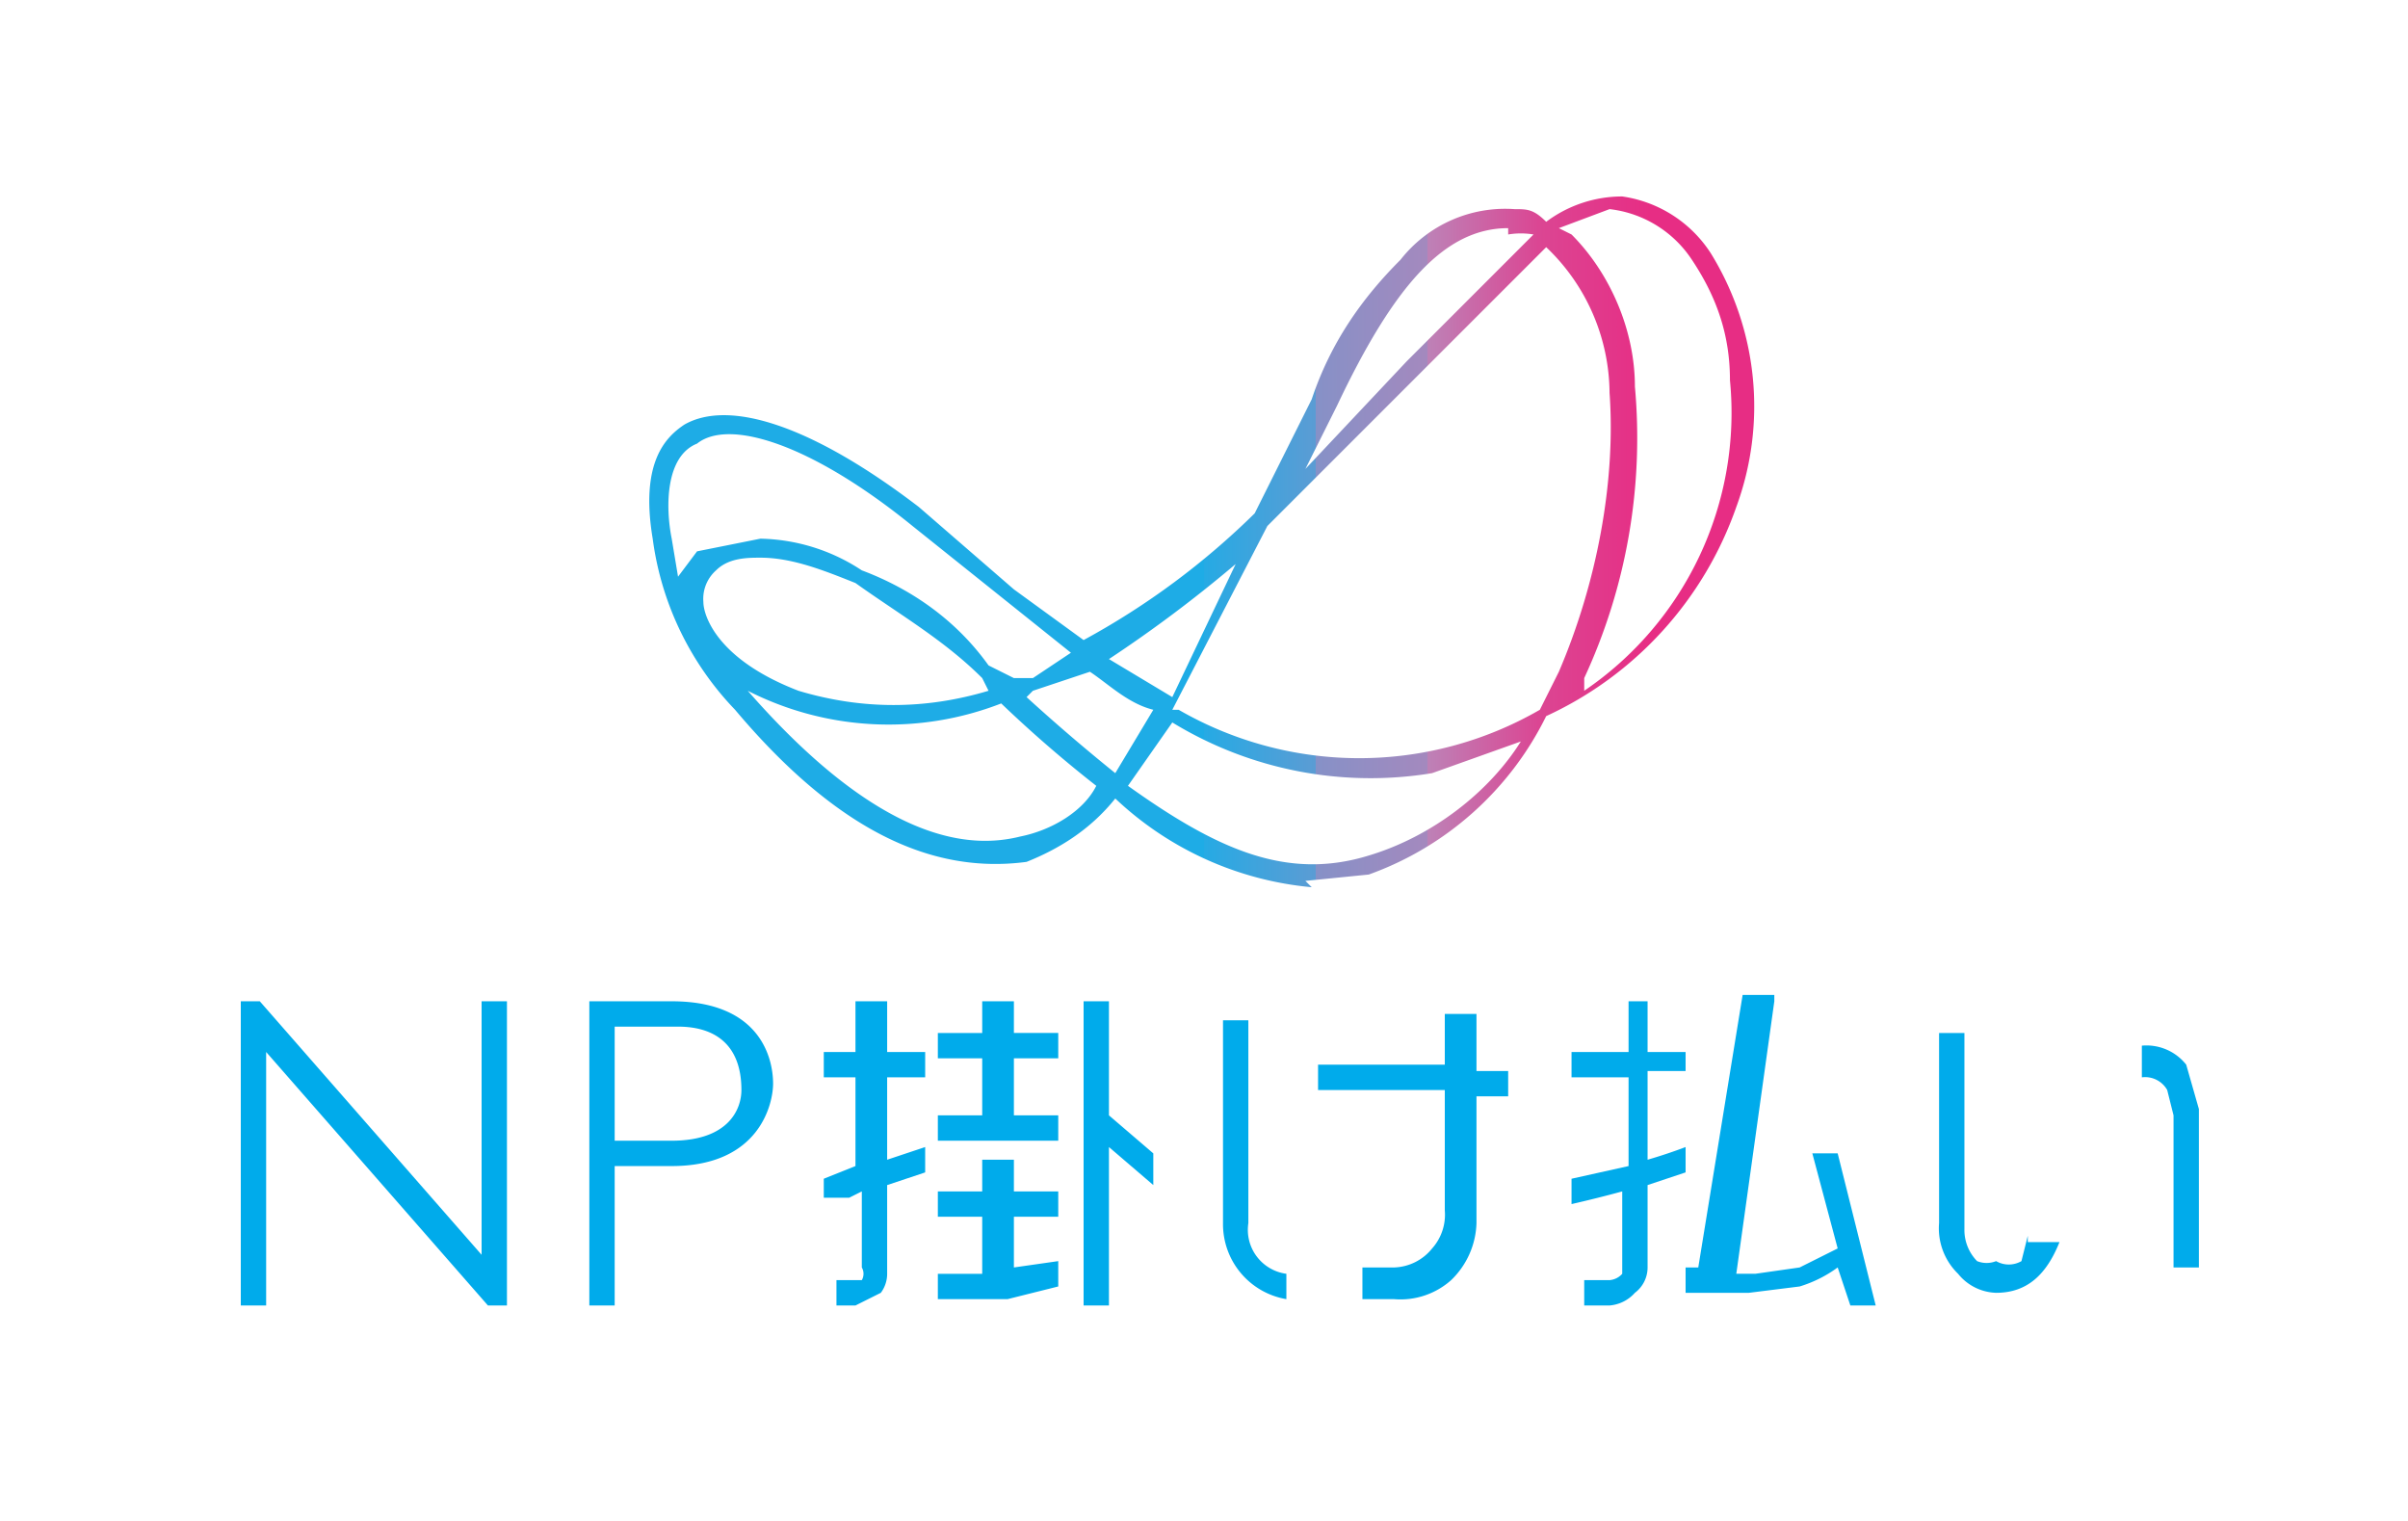 <svg xmlns="http://www.w3.org/2000/svg" width="38" height="24" fill="none" aria-labelledby="pi-npkakebarai" role="img" viewBox="0 0 38 24"><title id="pi-npkakebarai">NP掛け払い</title><path fill="#fff" d="M0 0h38v24H0z"/><path fill="#00ABEB" d="m7.6 19.8-3.5-4h-.3v4.8h.4v-4l3.5 4H8v-4.8h-.4zm3-4H9.3v4.8h.4v-2.2h.9c1.4 0 1.6-1 1.6-1.3 0-.4-.2-1.3-1.6-1.3m-.9.4h1c.6 0 1 .3 1 1 0 .3-.2.8-1.1.8h-.9zm4.3-.4v.8h.6v.4H14v1.3l.6-.2v.4l-.6.2v1.4a.5.5 0 0 1-.1.3l-.4.2h-.3v-.4h.4a.2.2 0 0 0 0-.2v-1.2l-.2.1H13v-.3l.5-.2V17H13v-.4h.5v-.8h.4Zm2 0v.5h.7v.4H16v.9h.7v.4h-1.9v-.4h.7v-.9h-.7v-.4h.7v-.5zm0 2.5v.5h.7v.4H16v.8l.7-.1v.4l-.8.2h-1.1v-.4h.7v-.9h-.7v-.4h.7v-.5zm1.5-2.5v1.8l.7.6v.5l-.7-.6v2.5h-.4v-4.8zm6.3 1.5h-.5v2a1.3 1.3 0 0 1-.4.9 1.2 1.2 0 0 1-.9.3h-.5V20h.5a.8.8 0 0 0 .6-.3.8.8 0 0 0 .2-.6v-1.9h-2v-.4h2V16h.5v.9h.5zm-3.5 2.8a.7.7 0 0 1-.6-.8v-3.2h-.4v3.2a1.2 1.2 0 0 0 1 1.2V20Zm5.7-4.3v.8h.6v.3H26v1.4a8 8 0 0 0 .6-.2v.4l-.6.2V20a.5.5 0 0 1-.2.4.6.6 0 0 1-.4.2H25v-.4h.4a.3.3 0 0 0 .2-.1v-1.3a20 20 0 0 1-.8.2v-.4l.9-.2V17h-.9v-.4h.9v-.8h.4Zm2 0-.6 4.3h.3l.7-.1.6-.3-.4-1.5h.4l.6 2.4h-.4L29 20a2 2 0 0 1-.6.3l-.8.1h-1V20h.2l.7-4.3h.5Zm5.8.7a.8.8 0 0 1 .7.3l.2.7V20h-.4v-2.4l-.1-.4a.4.4 0 0 0-.4-.2v-.4Zm-1.8 3-.1.4a.4.4 0 0 1-.4 0 .4.4 0 0 1-.3 0 .7.7 0 0 1-.2-.5v-3.1h-.4v3a1 1 0 0 0 .3.8.8.8 0 0 0 .6.3c.5 0 .8-.3 1-.8H32Z"/><path fill="url(#pi-npkakebarai-a)" d="M20.7 14a5.2 5.2 0 0 1-3.1-1.4c-.4.5-.9.8-1.4 1-1.5.2-3-.5-4.6-2.4a4.8 4.8 0 0 1-1.3-2.7c-.2-1.2.2-1.6.5-1.8.7-.4 2 0 3.7 1.3L16 9.3l1.1.8a12 12 0 0 0 2.7-2l.3-.6.6-1.2c.3-.9.8-1.6 1.4-2.2a2.1 2.1 0 0 1 1.8-.8c.2 0 .3 0 .5.2a2 2 0 0 1 1.2-.4A2 2 0 0 1 27 4a4.6 4.6 0 0 1 .4 4 5.7 5.7 0 0 1-3 3.3 5 5 0 0 1-2.8 2.5l-1 .1Zm-2.9-1.6c1.4 1 2.5 1.5 3.8 1.1 1-.3 1.9-1 2.4-1.8l-1.4.5a6 6 0 0 1-4.1-.8zm-6-1.5c2.1 2.4 3.5 2.5 4.3 2.3.5-.1 1-.4 1.2-.8a20 20 0 0 1-1.5-1.3 4.9 4.9 0 0 1-4-.2m4.4.1a30 30 0 0 0 1.4 1.2l.6-1c-.4-.1-.7-.4-1-.6l-.9.3zm2.4.2a5.7 5.7 0 0 0 5.7 0l.3-.6c.6-1.4.9-3 .8-4.4a3.2 3.2 0 0 0-1-2.3l-2 2L20 8.3l-1.5 2.9ZM12 8.8c-.2 0-.5 0-.7.2a.6.6 0 0 0-.2.5c0 .2.2.9 1.5 1.4q1.5.45 3 0l-.1-.2c-.6-.6-1.3-1-2-1.5-.5-.2-1-.4-1.5-.4m5.5 1.6 1 .6 1-2.1a21 21 0 0 1-2 1.5m7.3-6.7c.6.6 1 1.5 1 2.4a9 9 0 0 1-.8 4.6v.2A5.3 5.3 0 0 0 27.3 6c0-.7-.2-1.3-.6-1.9a1.8 1.8 0 0 0-1.3-.8l-.8.3ZM12 8.5a3 3 0 0 1 1.6.5c.8.3 1.5.8 2 1.5l.4.2h.3l.6-.4-1-.8-1.5-1.2C12.8 7 11.5 6.6 11 7c-.5.2-.5 1-.4 1.5l.1.6.3-.4zm11.8-4.9c-1 0-1.8.9-2.7 2.8l-.5 1 1.6-1.7 2-2a1.2 1.2 0 0 0-.4 0Z"/><defs><linearGradient id="pi-npkakebarai-a" x1="10.2" x2="27.8" y1="8.6" y2="8.6" gradientUnits="userSpaceOnUse"><stop offset=".5" stop-color="#1EACE6"/><stop offset=".5" stop-color="#26AAE4"/><stop offset=".6" stop-color="#5B9CD4"/><stop offset=".6" stop-color="#8691C7"/><stop offset=".7" stop-color="#A489BE"/><stop offset=".7" stop-color="#B684B9"/><stop offset=".7" stop-color="#BD82B7"/><stop offset=".8" stop-color="#DB4693"/><stop offset=".9" stop-color="#E72D84"/></linearGradient></defs></svg>